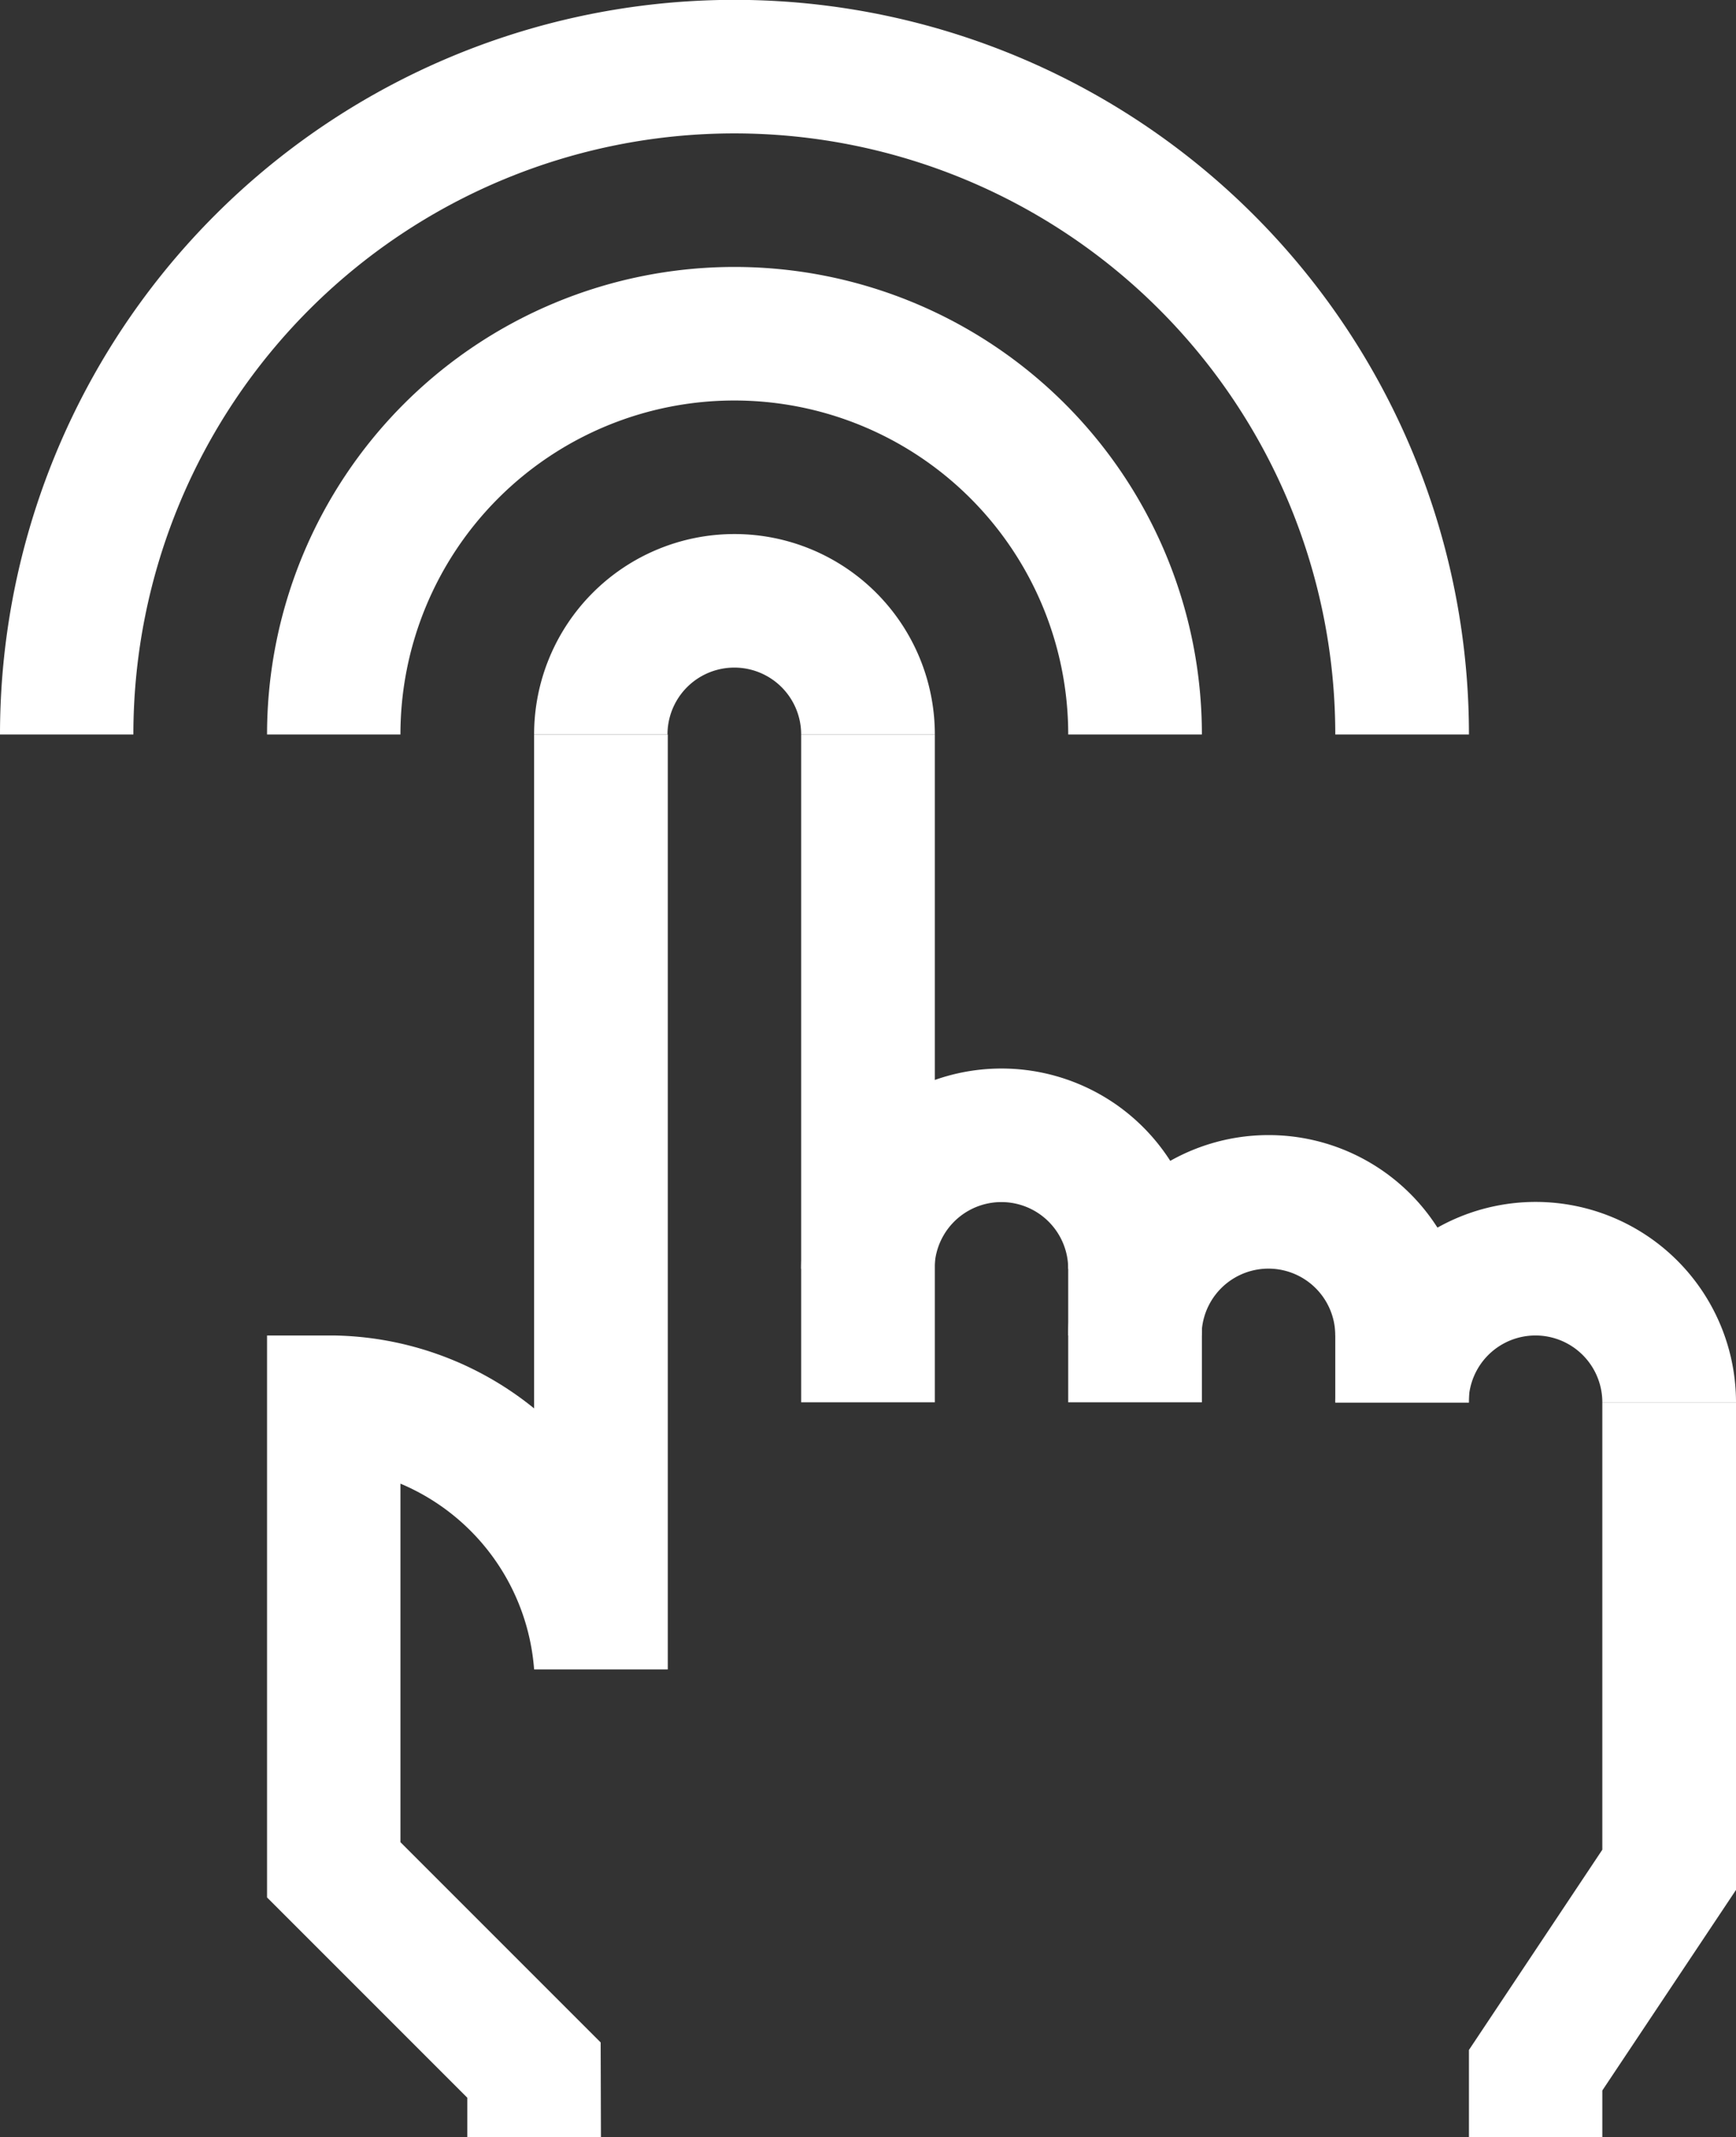 <svg xmlns="http://www.w3.org/2000/svg" viewBox="0 0 60 73.85"><rect x="0" y="0" width="60" height="73.85" fill="#333333" stroke="none"/><title>Asset 2monapay</title><g id="Layer_2" data-name="Layer 2"><g id="Layer_1-2" data-name="Layer 1"><path d="M41.54,43.85H36.92a2.31,2.31,0,1,0-4.62,0H27.69a6.92,6.92,0,1,1,13.85,0Z" style="fill:#fff"/><path d="M50.77,46.15H46.15a2.31,2.31,0,0,0-4.62,0H36.92a6.92,6.92,0,0,1,13.85,0Z" style="fill:#fff"/><path d="M32.31,25.38H27.69a2.31,2.31,0,0,0-4.62,0H18.46a6.92,6.92,0,0,1,13.85,0Z" style="fill:#fff"/><path d="M60,48.46H55.38a2.31,2.31,0,1,0-4.62,0H46.15a6.92,6.92,0,0,1,13.85,0Z" style="fill:#fff"/><rect x="46.15" y="43.85" width="4.62" height="4.62" style="fill:#fff"/><polygon points="55.38 73.85 50.77 73.85 50.77 70.84 55.38 63.92 55.38 48.46 60 48.46 60 65.31 55.38 72.24 55.38 73.85" style="fill:#fff"/><rect x="27.69" y="25.38" width="4.62" height="23.08" style="fill:#fff"/><rect x="36.92" y="41.54" width="4.62" height="6.92" style="fill:#fff"/><path d="M20.77,73.85H16.15V72.49L9.23,65.57V46.15h2.31a11.26,11.26,0,0,1,6.92,2.52V25.38h4.62V57.69H18.46a7.58,7.58,0,0,0-4.62-6.42V63.66l6.92,6.92Z" style="fill:#fff"/><path d="M20.77,57.69" style="fill:#fff"/><path d="M41.54,25.38H36.92a11.54,11.54,0,0,0-23.08,0H9.23a16.15,16.15,0,0,1,32.31,0Z" style="fill:#fff"/><path d="M50.77,25.38H46.15a20.77,20.77,0,0,0-41.54,0H0a25.38,25.38,0,0,1,50.77,0Z" style="fill:#fff"/></g></g></svg>